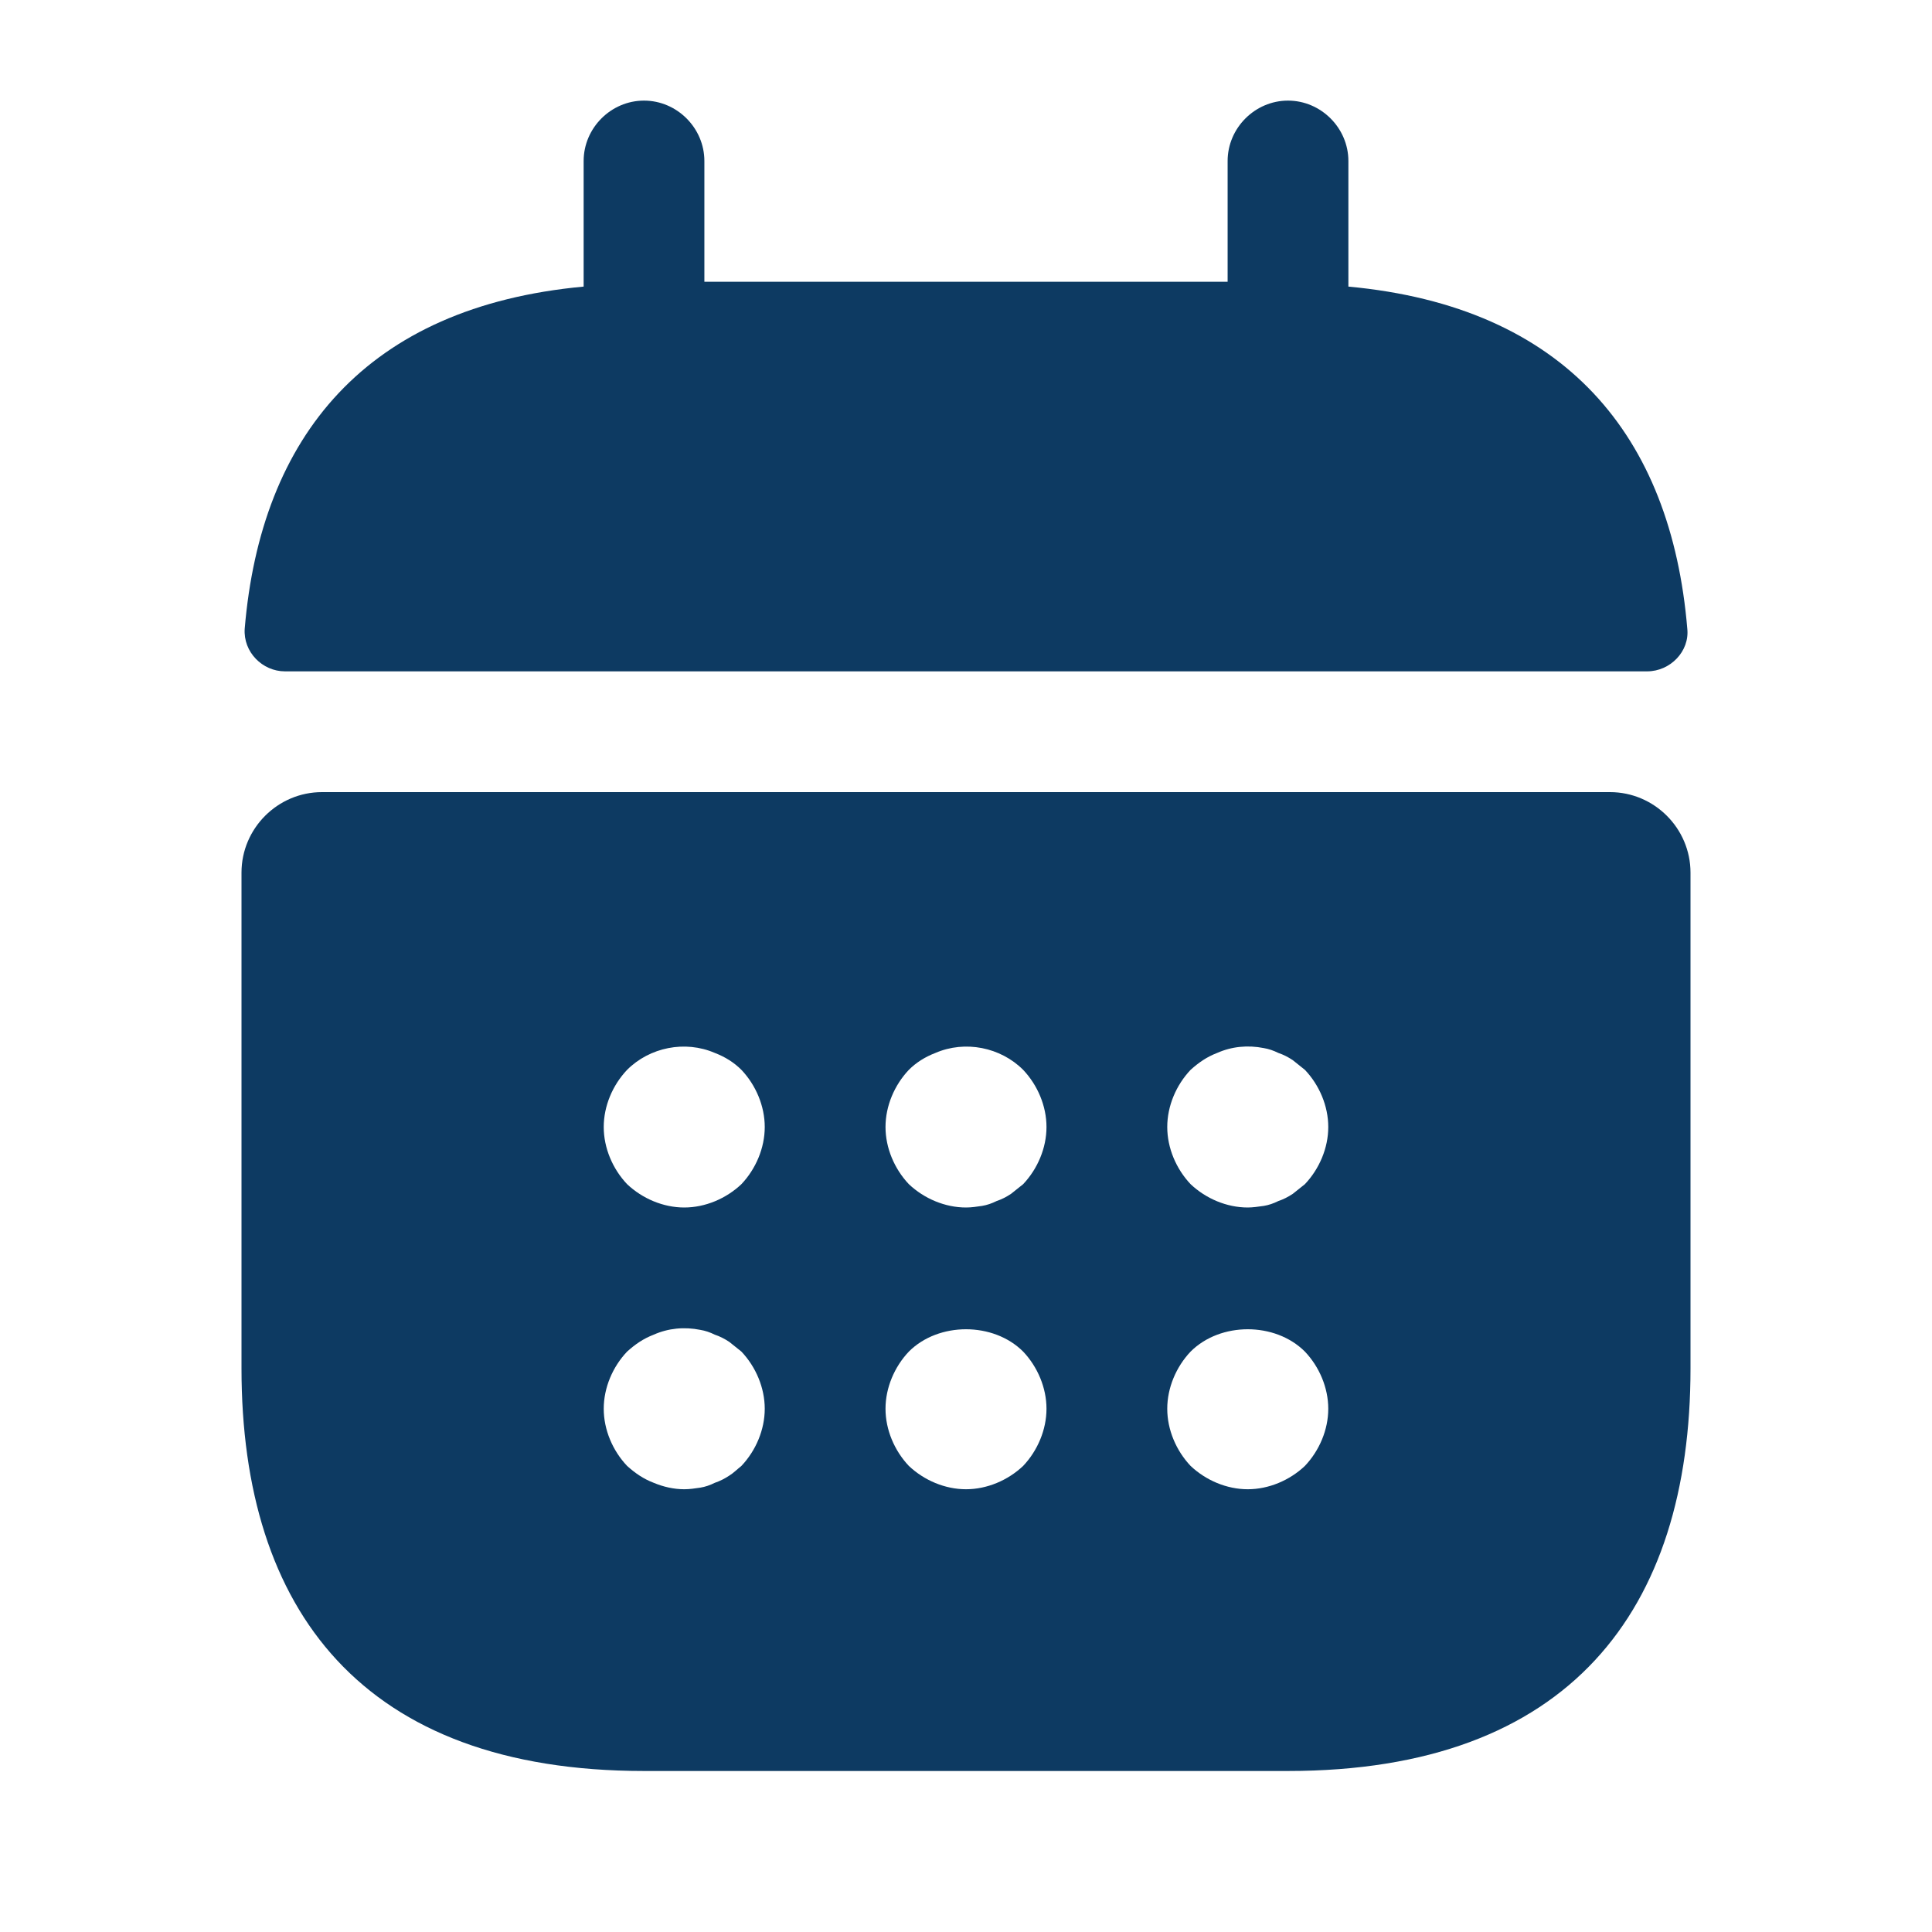 <svg width="65" height="65" viewBox="0 0 65 65" fill="none" xmlns="http://www.w3.org/2000/svg">
<path d="M45.365 9.642V5.417C45.365 4.306 44.444 3.385 43.333 3.385C42.223 3.385 41.302 4.306 41.302 5.417V9.479H23.698V5.417C23.698 4.306 22.777 3.385 21.667 3.385C20.556 3.385 19.636 4.306 19.636 5.417V9.642C12.323 10.319 8.775 14.679 8.233 21.152C8.179 21.937 8.829 22.587 9.588 22.587H55.413C56.198 22.587 56.848 21.91 56.767 21.152C56.225 14.679 52.677 10.319 45.365 9.642Z" fill="#0D3A62"/>
<path d="M54.167 26.65H10.833C9.344 26.65 8.125 27.869 8.125 29.358V46.042C8.125 54.167 12.188 59.583 21.667 59.583H43.333C52.812 59.583 56.875 54.167 56.875 46.042V29.358C56.875 27.869 55.656 26.65 54.167 26.65ZM24.944 49.319C24.808 49.427 24.673 49.562 24.538 49.644C24.375 49.752 24.212 49.833 24.05 49.887C23.887 49.969 23.725 50.023 23.562 50.05C23.373 50.077 23.21 50.104 23.021 50.104C22.669 50.104 22.317 50.023 21.992 49.887C21.64 49.752 21.369 49.562 21.098 49.319C20.61 48.804 20.312 48.1 20.312 47.396C20.312 46.692 20.61 45.987 21.098 45.473C21.369 45.229 21.64 45.039 21.992 44.904C22.479 44.687 23.021 44.633 23.562 44.742C23.725 44.769 23.887 44.823 24.05 44.904C24.212 44.958 24.375 45.039 24.538 45.148C24.673 45.256 24.808 45.364 24.944 45.473C25.431 45.987 25.729 46.692 25.729 47.396C25.729 48.1 25.431 48.804 24.944 49.319ZM24.944 39.84C24.429 40.327 23.725 40.625 23.021 40.625C22.317 40.625 21.613 40.327 21.098 39.84C20.61 39.325 20.312 38.621 20.312 37.917C20.312 37.212 20.61 36.508 21.098 35.994C21.856 35.235 23.048 34.992 24.05 35.425C24.402 35.56 24.7 35.75 24.944 35.994C25.431 36.508 25.729 37.212 25.729 37.917C25.729 38.621 25.431 39.325 24.944 39.84ZM34.423 49.319C33.908 49.806 33.204 50.104 32.5 50.104C31.796 50.104 31.092 49.806 30.577 49.319C30.09 48.804 29.792 48.1 29.792 47.396C29.792 46.692 30.09 45.987 30.577 45.473C31.579 44.471 33.421 44.471 34.423 45.473C34.91 45.987 35.208 46.692 35.208 47.396C35.208 48.1 34.91 48.804 34.423 49.319ZM34.423 39.84C34.288 39.948 34.152 40.056 34.017 40.164C33.854 40.273 33.692 40.354 33.529 40.408C33.367 40.489 33.204 40.544 33.042 40.571C32.852 40.598 32.69 40.625 32.5 40.625C31.796 40.625 31.092 40.327 30.577 39.84C30.09 39.325 29.792 38.621 29.792 37.917C29.792 37.212 30.09 36.508 30.577 35.994C30.821 35.75 31.119 35.56 31.471 35.425C32.473 34.992 33.665 35.235 34.423 35.994C34.91 36.508 35.208 37.212 35.208 37.917C35.208 38.621 34.91 39.325 34.423 39.84ZM43.902 49.319C43.388 49.806 42.683 50.104 41.979 50.104C41.275 50.104 40.571 49.806 40.056 49.319C39.569 48.804 39.271 48.1 39.271 47.396C39.271 46.692 39.569 45.987 40.056 45.473C41.058 44.471 42.9 44.471 43.902 45.473C44.39 45.987 44.688 46.692 44.688 47.396C44.688 48.1 44.39 48.804 43.902 49.319ZM43.902 39.84C43.767 39.948 43.631 40.056 43.496 40.164C43.333 40.273 43.171 40.354 43.008 40.408C42.846 40.489 42.683 40.544 42.521 40.571C42.331 40.598 42.142 40.625 41.979 40.625C41.275 40.625 40.571 40.327 40.056 39.84C39.569 39.325 39.271 38.621 39.271 37.917C39.271 37.212 39.569 36.508 40.056 35.994C40.327 35.75 40.598 35.56 40.95 35.425C41.438 35.208 41.979 35.154 42.521 35.262C42.683 35.289 42.846 35.344 43.008 35.425C43.171 35.479 43.333 35.56 43.496 35.669C43.631 35.777 43.767 35.885 43.902 35.994C44.39 36.508 44.688 37.212 44.688 37.917C44.688 38.621 44.39 39.325 43.902 39.84Z" fill="#0D3A62"/>
</svg>
